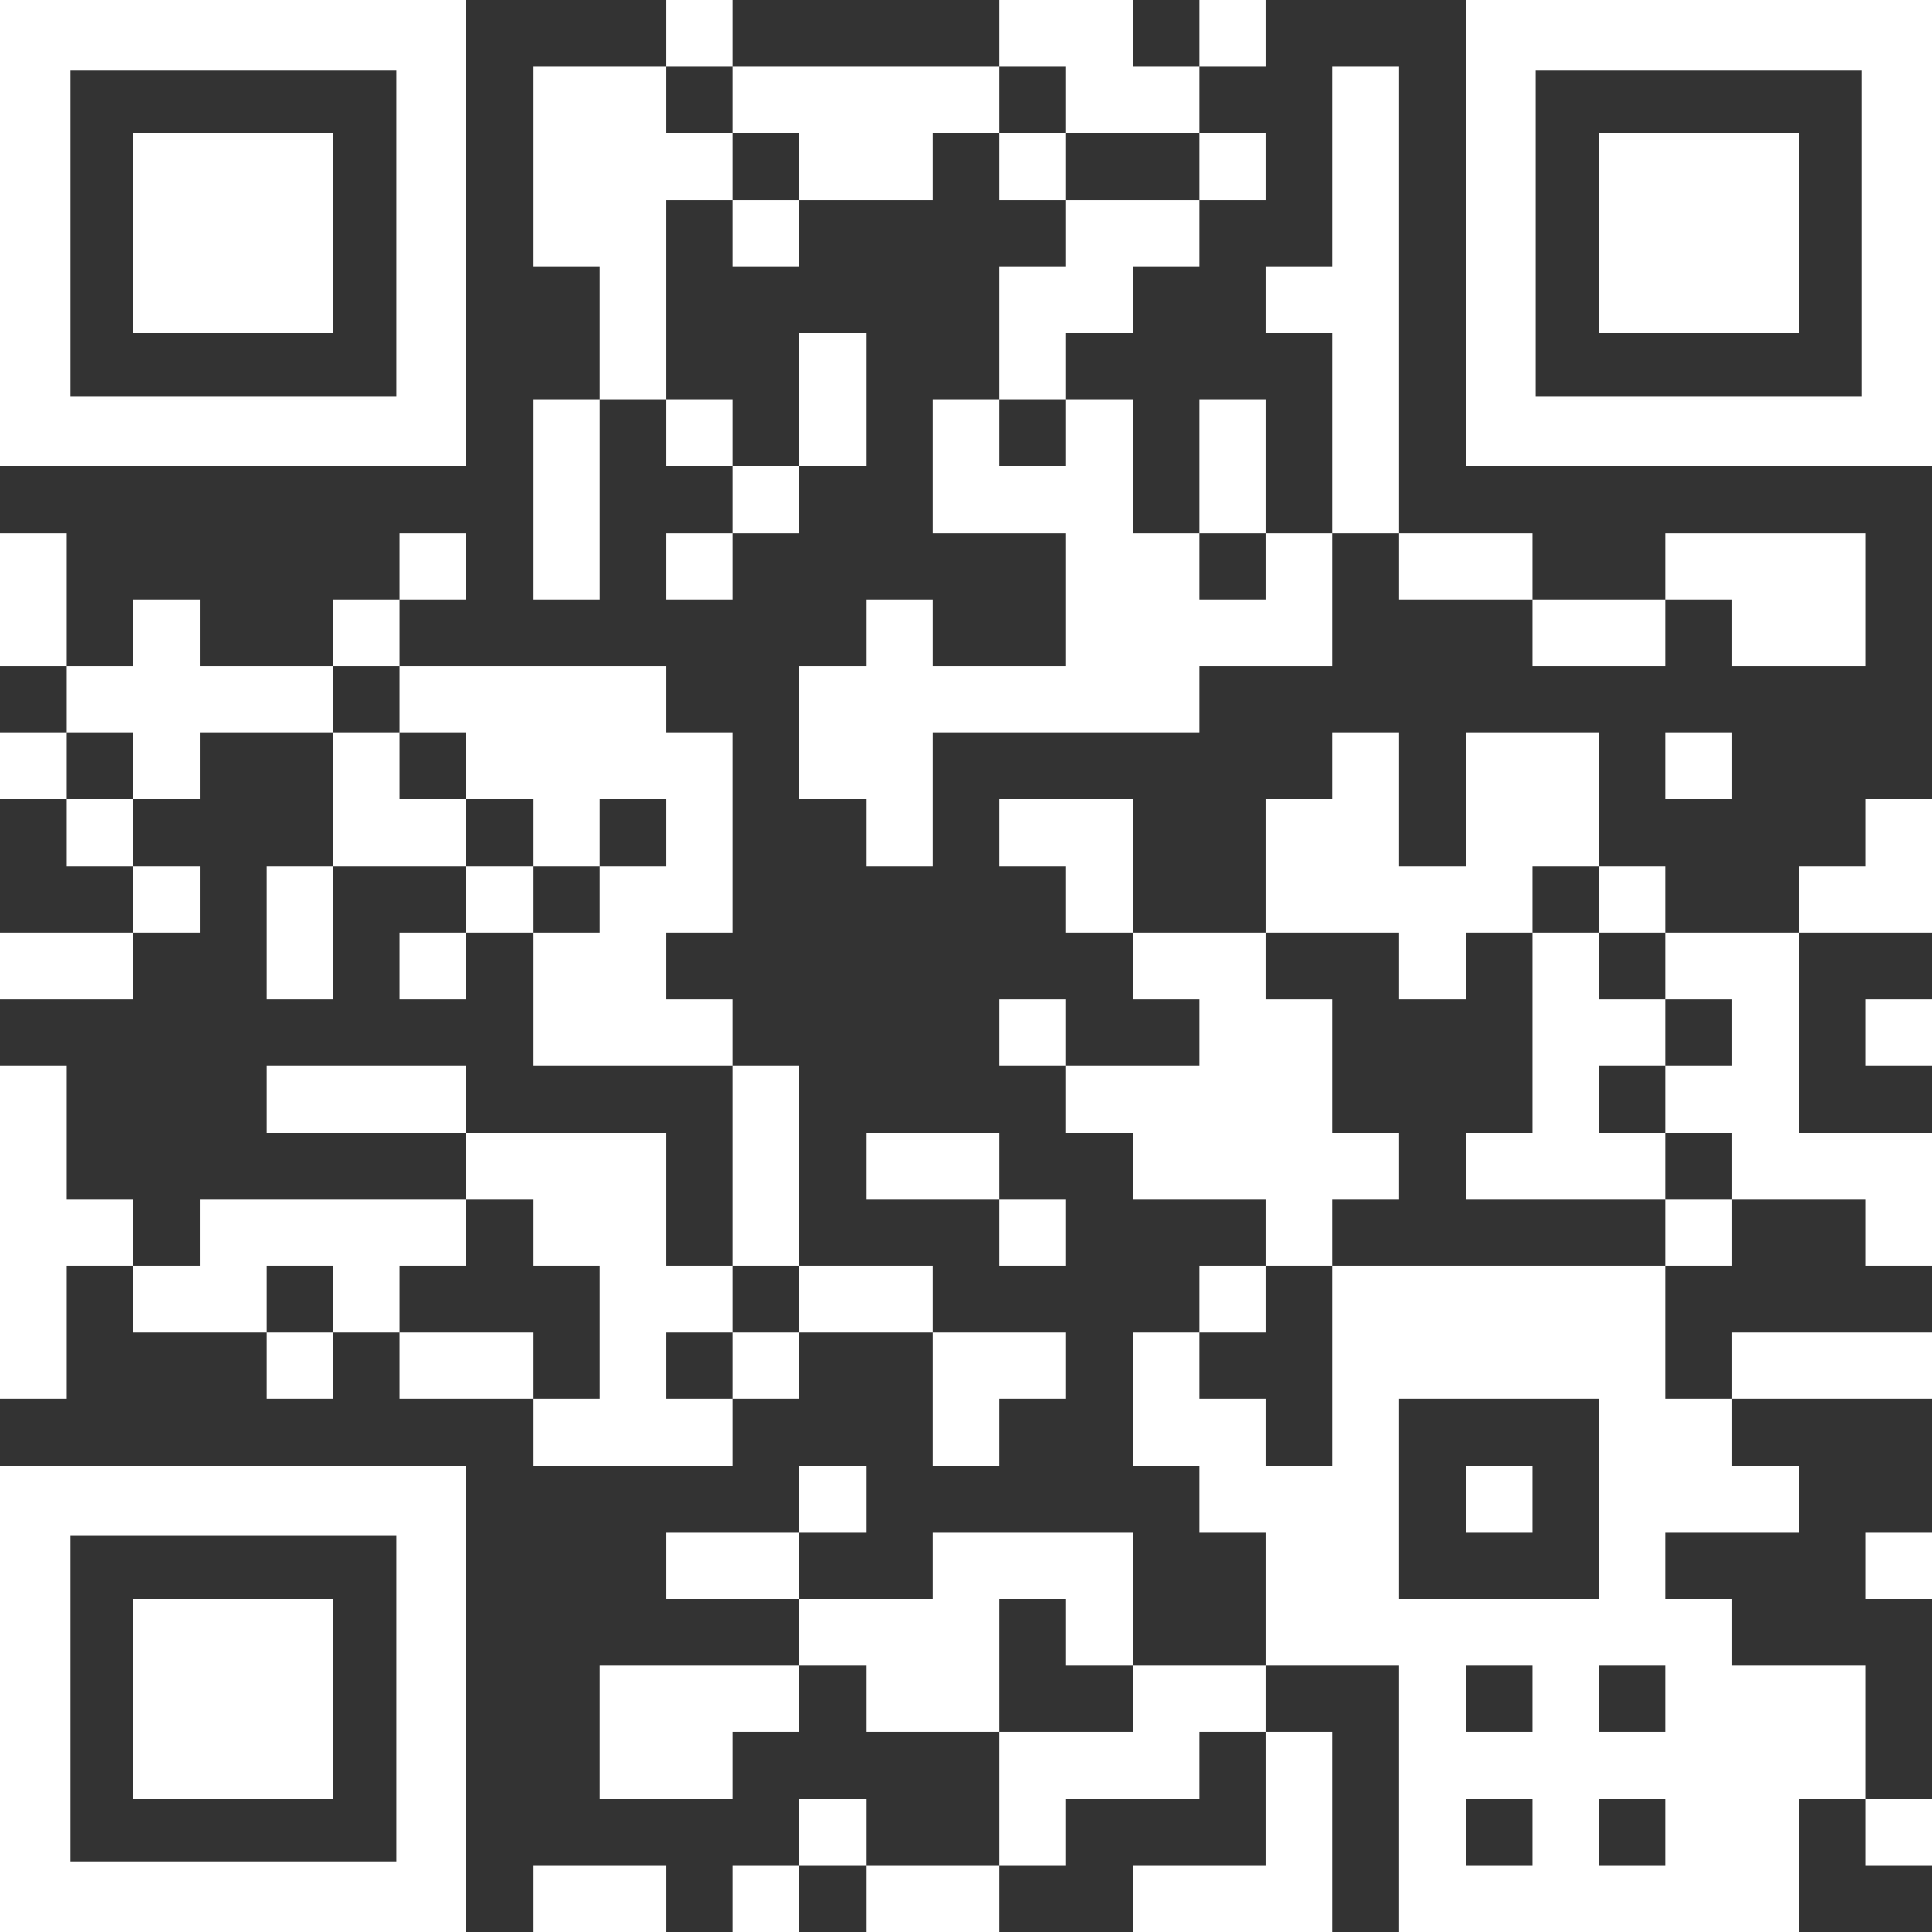<svg style="shape-rendering: crispEdges;" width="160" height="160" viewBox="0 0 160 160" fill="none" xmlns="http://www.w3.org/2000/svg">
<rect x="0" y="0" width="160" height="160" fill="#333333" stroke="none"/>
<rect x="55.172" width="5.517" height="5.517" fill="white"/>
<rect x="82.759" width="5.517" height="5.517" fill="white"/>
<rect x="88.276" width="5.517" height="5.517" fill="white"/>
<rect x="99.31" width="5.517" height="5.517" fill="white"/>
<rect x="44.138" y="5.517" width="5.517" height="5.517" fill="white"/>
<rect x="49.655" y="5.517" width="5.517" height="5.517" fill="white"/>
<rect x="60.69" y="5.517" width="5.517" height="5.517" fill="white"/>
<rect x="66.207" y="5.517" width="5.517" height="5.517" fill="white"/>
<rect x="71.724" y="5.517" width="5.517" height="5.517" fill="white"/>
<rect x="77.241" y="5.517" width="5.517" height="5.517" fill="white"/>
<rect x="88.276" y="5.517" width="5.517" height="5.517" fill="white"/>
<rect x="93.793" y="5.517" width="5.517" height="5.517" fill="white"/>
<rect x="110.345" y="5.517" width="5.517" height="5.517" fill="white"/>
<rect x="44.138" y="11.034" width="5.517" height="5.517" fill="white"/>
<rect x="49.655" y="11.034" width="5.517" height="5.517" fill="white"/>
<rect x="55.172" y="11.034" width="5.517" height="5.517" fill="white"/>
<rect x="66.207" y="11.034" width="5.517" height="5.517" fill="white"/>
<rect x="71.724" y="11.034" width="5.517" height="5.517" fill="white"/>
<rect x="82.759" y="11.034" width="5.517" height="5.517" fill="white"/>
<rect x="99.31" y="11.034" width="5.517" height="5.517" fill="white"/>
<rect x="110.345" y="11.034" width="5.517" height="5.517" fill="white"/>
<rect x="44.138" y="16.552" width="5.517" height="5.517" fill="white"/>
<rect x="49.655" y="16.552" width="5.517" height="5.517" fill="white"/>
<rect x="60.69" y="16.552" width="5.517" height="5.517" fill="white"/>
<rect x="88.276" y="16.552" width="5.517" height="5.517" fill="white"/>
<rect x="93.793" y="16.552" width="5.517" height="5.517" fill="white"/>
<rect x="110.345" y="16.552" width="5.517" height="5.517" fill="white"/>
<rect x="49.655" y="22.069" width="5.517" height="5.517" fill="white"/>
<rect x="82.759" y="22.069" width="5.517" height="5.517" fill="white"/>
<rect x="88.276" y="22.069" width="5.517" height="5.517" fill="white"/>
<rect x="104.828" y="22.069" width="5.517" height="5.517" fill="white"/>
<rect x="110.345" y="22.069" width="5.517" height="5.517" fill="white"/>
<rect x="49.655" y="27.586" width="5.517" height="5.517" fill="white"/>
<rect x="66.207" y="27.586" width="5.517" height="5.517" fill="white"/>
<rect x="82.759" y="27.586" width="5.517" height="5.517" fill="white"/>
<rect x="110.345" y="27.586" width="5.517" height="5.517" fill="white"/>
<rect x="44.138" y="33.103" width="5.517" height="5.517" fill="white"/>
<rect x="55.172" y="33.103" width="5.517" height="5.517" fill="white"/>
<rect x="66.207" y="33.103" width="5.517" height="5.517" fill="white"/>
<rect x="77.241" y="33.103" width="5.517" height="5.517" fill="white"/>
<rect x="88.276" y="33.103" width="5.517" height="5.517" fill="white"/>
<rect x="99.31" y="33.103" width="5.517" height="5.517" fill="white"/>
<rect x="110.345" y="33.103" width="5.517" height="5.517" fill="white"/>
<rect x="44.138" y="38.621" width="5.517" height="5.517" fill="white"/>
<rect x="60.69" y="38.621" width="5.517" height="5.517" fill="white"/>
<rect x="77.241" y="38.621" width="5.517" height="5.517" fill="white"/>
<rect x="82.759" y="38.621" width="5.517" height="5.517" fill="white"/>
<rect x="88.276" y="38.621" width="5.517" height="5.517" fill="white"/>
<rect x="99.31" y="38.621" width="5.517" height="5.517" fill="white"/>
<rect x="110.345" y="38.621" width="5.517" height="5.517" fill="white"/>
<rect y="44.138" width="5.517" height="5.517" fill="white"/>
<rect x="33.103" y="44.138" width="5.517" height="5.517" fill="white"/>
<rect x="44.138" y="44.138" width="5.517" height="5.517" fill="white"/>
<rect x="55.172" y="44.138" width="5.517" height="5.517" fill="white"/>
<rect x="88.276" y="44.138" width="5.517" height="5.517" fill="white"/>
<rect x="93.793" y="44.138" width="5.517" height="5.517" fill="white"/>
<rect x="104.828" y="44.138" width="5.517" height="5.517" fill="white"/>
<rect x="115.862" y="44.138" width="5.517" height="5.517" fill="white"/>
<rect x="121.379" y="44.138" width="5.517" height="5.517" fill="white"/>
<rect x="137.931" y="44.138" width="5.517" height="5.517" fill="white"/>
<rect x="143.448" y="44.138" width="5.517" height="5.517" fill="white"/>
<rect x="148.966" y="44.138" width="5.517" height="5.517" fill="white"/>
<rect y="49.655" width="5.517" height="5.517" fill="white"/>
<rect x="11.034" y="49.655" width="5.517" height="5.517" fill="white"/>
<rect x="27.586" y="49.655" width="5.517" height="5.517" fill="white"/>
<rect x="71.724" y="49.655" width="5.517" height="5.517" fill="white"/>
<rect x="88.276" y="49.655" width="5.517" height="5.517" fill="white"/>
<rect x="93.793" y="49.655" width="5.517" height="5.517" fill="white"/>
<rect x="99.31" y="49.655" width="5.517" height="5.517" fill="white"/>
<rect x="104.828" y="49.655" width="5.517" height="5.517" fill="white"/>
<rect x="126.897" y="49.655" width="5.517" height="5.517" fill="white"/>
<rect x="132.414" y="49.655" width="5.517" height="5.517" fill="white"/>
<rect x="143.448" y="49.655" width="5.517" height="5.517" fill="white"/>
<rect x="148.966" y="49.655" width="5.517" height="5.517" fill="white"/>
<rect x="5.517" y="55.172" width="5.517" height="5.517" fill="white"/>
<rect x="11.034" y="55.172" width="5.517" height="5.517" fill="white"/>
<rect x="16.552" y="55.172" width="5.517" height="5.517" fill="white"/>
<rect x="22.069" y="55.172" width="5.517" height="5.517" fill="white"/>
<rect x="33.103" y="55.172" width="5.517" height="5.517" fill="white"/>
<rect x="38.621" y="55.172" width="5.517" height="5.517" fill="white"/>
<rect x="44.138" y="55.172" width="5.517" height="5.517" fill="white"/>
<rect x="49.655" y="55.172" width="5.517" height="5.517" fill="white"/>
<rect x="66.207" y="55.172" width="5.517" height="5.517" fill="white"/>
<rect x="71.724" y="55.172" width="5.517" height="5.517" fill="white"/>
<rect x="77.241" y="55.172" width="5.517" height="5.517" fill="white"/>
<rect x="82.759" y="55.172" width="5.517" height="5.517" fill="white"/>
<rect x="88.276" y="55.172" width="5.517" height="5.517" fill="white"/>
<rect x="93.793" y="55.172" width="5.517" height="5.517" fill="white"/>
<rect y="60.69" width="5.517" height="5.517" fill="white"/>
<rect x="11.034" y="60.69" width="5.517" height="5.517" fill="white"/>
<rect x="27.586" y="60.69" width="5.517" height="5.517" fill="white"/>
<rect x="38.621" y="60.69" width="5.517" height="5.517" fill="white"/>
<rect x="44.138" y="60.69" width="5.517" height="5.517" fill="white"/>
<rect x="49.655" y="60.69" width="5.517" height="5.517" fill="white"/>
<rect x="55.172" y="60.69" width="5.517" height="5.517" fill="white"/>
<rect x="66.207" y="60.69" width="5.517" height="5.517" fill="white"/>
<rect x="71.724" y="60.69" width="5.517" height="5.517" fill="white"/>
<rect x="110.345" y="60.69" width="5.517" height="5.517" fill="white"/>
<rect x="121.379" y="60.69" width="5.517" height="5.517" fill="white"/>
<rect x="126.897" y="60.69" width="5.517" height="5.517" fill="white"/>
<rect x="137.931" y="60.69" width="5.517" height="5.517" fill="white"/>
<rect x="5.517" y="66.207" width="5.517" height="5.517" fill="white"/>
<rect x="27.586" y="66.207" width="5.517" height="5.517" fill="white"/>
<rect x="33.103" y="66.207" width="5.517" height="5.517" fill="white"/>
<rect x="44.138" y="66.207" width="5.517" height="5.517" fill="white"/>
<rect x="55.172" y="66.207" width="5.517" height="5.517" fill="white"/>
<rect x="71.724" y="66.207" width="5.517" height="5.517" fill="white"/>
<rect x="82.759" y="66.207" width="5.517" height="5.517" fill="white"/>
<rect x="88.276" y="66.207" width="5.517" height="5.517" fill="white"/>
<rect x="104.828" y="66.207" width="5.517" height="5.517" fill="white"/>
<rect x="110.345" y="66.207" width="5.517" height="5.517" fill="white"/>
<rect x="121.379" y="66.207" width="5.517" height="5.517" fill="white"/>
<rect x="126.897" y="66.207" width="5.517" height="5.517" fill="white"/>
<rect x="154.483" y="66.207" width="5.517" height="5.517" fill="white"/>
<rect x="11.034" y="71.724" width="5.517" height="5.517" fill="white"/>
<rect x="22.069" y="71.724" width="5.517" height="5.517" fill="white"/>
<rect x="38.621" y="71.724" width="5.517" height="5.517" fill="white"/>
<rect x="49.655" y="71.724" width="5.517" height="5.517" fill="white"/>
<rect x="55.172" y="71.724" width="5.517" height="5.517" fill="white"/>
<rect x="88.276" y="71.724" width="5.517" height="5.517" fill="white"/>
<rect x="104.828" y="71.724" width="5.517" height="5.517" fill="white"/>
<rect x="110.345" y="71.724" width="5.517" height="5.517" fill="white"/>
<rect x="115.862" y="71.724" width="5.517" height="5.517" fill="white"/>
<rect x="121.379" y="71.724" width="5.517" height="5.517" fill="white"/>
<rect x="132.414" y="71.724" width="5.517" height="5.517" fill="white"/>
<rect x="148.966" y="71.724" width="5.517" height="5.517" fill="white"/>
<rect x="154.483" y="71.724" width="5.517" height="5.517" fill="white"/>
<rect y="77.241" width="5.517" height="5.517" fill="white"/>
<rect x="5.517" y="77.241" width="5.517" height="5.517" fill="white"/>
<rect x="22.069" y="77.241" width="5.517" height="5.517" fill="white"/>
<rect x="33.103" y="77.241" width="5.517" height="5.517" fill="white"/>
<rect x="44.138" y="77.241" width="5.517" height="5.517" fill="white"/>
<rect x="49.655" y="77.241" width="5.517" height="5.517" fill="white"/>
<rect x="93.793" y="77.241" width="5.517" height="5.517" fill="white"/>
<rect x="99.31" y="77.241" width="5.517" height="5.517" fill="white"/>
<rect x="115.862" y="77.241" width="5.517" height="5.517" fill="white"/>
<rect x="126.897" y="77.241" width="5.517" height="5.517" fill="white"/>
<rect x="137.931" y="77.241" width="5.517" height="5.517" fill="white"/>
<rect x="143.448" y="77.241" width="5.517" height="5.517" fill="white"/>
<rect x="44.138" y="82.759" width="5.517" height="5.517" fill="white"/>
<rect x="49.655" y="82.759" width="5.517" height="5.517" fill="white"/>
<rect x="55.172" y="82.759" width="5.517" height="5.517" fill="white"/>
<rect x="82.759" y="82.759" width="5.517" height="5.517" fill="white"/>
<rect x="99.31" y="82.759" width="5.517" height="5.517" fill="white"/>
<rect x="104.828" y="82.759" width="5.517" height="5.517" fill="white"/>
<rect x="126.897" y="82.759" width="5.517" height="5.517" fill="white"/>
<rect x="132.414" y="82.759" width="5.517" height="5.517" fill="white"/>
<rect x="143.448" y="82.759" width="5.517" height="5.517" fill="white"/>
<rect x="154.483" y="82.759" width="5.517" height="5.517" fill="white"/>
<rect y="88.276" width="5.517" height="5.517" fill="white"/>
<rect x="22.069" y="88.276" width="5.517" height="5.517" fill="white"/>
<rect x="27.586" y="88.276" width="5.517" height="5.517" fill="white"/>
<rect x="33.103" y="88.276" width="5.517" height="5.517" fill="white"/>
<rect x="60.69" y="88.276" width="5.517" height="5.517" fill="white"/>
<rect x="88.276" y="88.276" width="5.517" height="5.517" fill="white"/>
<rect x="93.793" y="88.276" width="5.517" height="5.517" fill="white"/>
<rect x="99.31" y="88.276" width="5.517" height="5.517" fill="white"/>
<rect x="104.828" y="88.276" width="5.517" height="5.517" fill="white"/>
<rect x="126.897" y="88.276" width="5.517" height="5.517" fill="white"/>
<rect x="137.931" y="88.276" width="5.517" height="5.517" fill="white"/>
<rect x="143.448" y="88.276" width="5.517" height="5.517" fill="white"/>
<rect y="93.793" width="5.517" height="5.517" fill="white"/>
<rect x="38.621" y="93.793" width="5.517" height="5.517" fill="white"/>
<rect x="44.138" y="93.793" width="5.517" height="5.517" fill="white"/>
<rect x="49.655" y="93.793" width="5.517" height="5.517" fill="white"/>
<rect x="60.69" y="93.793" width="5.517" height="5.517" fill="white"/>
<rect x="71.724" y="93.793" width="5.517" height="5.517" fill="white"/>
<rect x="77.241" y="93.793" width="5.517" height="5.517" fill="white"/>
<rect x="93.793" y="93.793" width="5.517" height="5.517" fill="white"/>
<rect x="99.31" y="93.793" width="5.517" height="5.517" fill="white"/>
<rect x="104.828" y="93.793" width="5.517" height="5.517" fill="white"/>
<rect x="110.345" y="93.793" width="5.517" height="5.517" fill="white"/>
<rect x="121.379" y="93.793" width="5.517" height="5.517" fill="white"/>
<rect x="126.897" y="93.793" width="5.517" height="5.517" fill="white"/>
<rect x="132.414" y="93.793" width="5.517" height="5.517" fill="white"/>
<rect x="143.448" y="93.793" width="5.517" height="5.517" fill="white"/>
<rect x="148.966" y="93.793" width="5.517" height="5.517" fill="white"/>
<rect x="154.483" y="93.793" width="5.517" height="5.517" fill="white"/>
<rect y="99.31" width="5.517" height="5.517" fill="white"/>
<rect x="5.517" y="99.31" width="5.517" height="5.517" fill="white"/>
<rect x="16.552" y="99.31" width="5.517" height="5.517" fill="white"/>
<rect x="22.069" y="99.31" width="5.517" height="5.517" fill="white"/>
<rect x="27.586" y="99.31" width="5.517" height="5.517" fill="white"/>
<rect x="33.103" y="99.31" width="5.517" height="5.517" fill="white"/>
<rect x="44.138" y="99.31" width="5.517" height="5.517" fill="white"/>
<rect x="49.655" y="99.31" width="5.517" height="5.517" fill="white"/>
<rect x="60.69" y="99.31" width="5.517" height="5.517" fill="white"/>
<rect x="82.759" y="99.31" width="5.517" height="5.517" fill="white"/>
<rect x="104.828" y="99.31" width="5.517" height="5.517" fill="white"/>
<rect x="137.931" y="99.31" width="5.517" height="5.517" fill="white"/>
<rect x="154.483" y="99.31" width="5.517" height="5.517" fill="white"/>
<rect y="104.828" width="5.517" height="5.517" fill="white"/>
<rect x="11.034" y="104.828" width="5.517" height="5.517" fill="white"/>
<rect x="16.552" y="104.828" width="5.517" height="5.517" fill="white"/>
<rect x="27.586" y="104.828" width="5.517" height="5.517" fill="white"/>
<rect x="49.655" y="104.828" width="5.517" height="5.517" fill="white"/>
<rect x="55.172" y="104.828" width="5.517" height="5.517" fill="white"/>
<rect x="66.207" y="104.828" width="5.517" height="5.517" fill="white"/>
<rect x="71.724" y="104.828" width="5.517" height="5.517" fill="white"/>
<rect x="99.31" y="104.828" width="5.517" height="5.517" fill="white"/>
<rect x="110.345" y="104.828" width="5.517" height="5.517" fill="white"/>
<rect x="115.862" y="104.828" width="5.517" height="5.517" fill="white"/>
<rect x="121.379" y="104.828" width="5.517" height="5.517" fill="white"/>
<rect x="126.897" y="104.828" width="5.517" height="5.517" fill="white"/>
<rect x="132.414" y="104.828" width="5.517" height="5.517" fill="white"/>
<rect y="110.345" width="5.517" height="5.517" fill="white"/>
<rect x="22.069" y="110.345" width="5.517" height="5.517" fill="white"/>
<rect x="33.103" y="110.345" width="5.517" height="5.517" fill="white"/>
<rect x="38.621" y="110.345" width="5.517" height="5.517" fill="white"/>
<rect x="49.655" y="110.345" width="5.517" height="5.517" fill="white"/>
<rect x="60.69" y="110.345" width="5.517" height="5.517" fill="white"/>
<rect x="77.241" y="110.345" width="5.517" height="5.517" fill="white"/>
<rect x="82.759" y="110.345" width="5.517" height="5.517" fill="white"/>
<rect x="93.793" y="110.345" width="5.517" height="5.517" fill="white"/>
<rect x="110.345" y="110.345" width="5.517" height="5.517" fill="white"/>
<rect x="115.862" y="110.345" width="5.517" height="5.517" fill="white"/>
<rect x="121.379" y="110.345" width="5.517" height="5.517" fill="white"/>
<rect x="126.897" y="110.345" width="5.517" height="5.517" fill="white"/>
<rect x="132.414" y="110.345" width="5.517" height="5.517" fill="white"/>
<rect x="143.448" y="110.345" width="5.517" height="5.517" fill="white"/>
<rect x="148.966" y="110.345" width="5.517" height="5.517" fill="white"/>
<rect x="154.483" y="110.345" width="5.517" height="5.517" fill="white"/>
<rect x="44.138" y="115.862" width="5.517" height="5.517" fill="white"/>
<rect x="49.655" y="115.862" width="5.517" height="5.517" fill="white"/>
<rect x="55.172" y="115.862" width="5.517" height="5.517" fill="white"/>
<rect x="77.241" y="115.862" width="5.517" height="5.517" fill="white"/>
<rect x="93.793" y="115.862" width="5.517" height="5.517" fill="white"/>
<rect x="99.31" y="115.862" width="5.517" height="5.517" fill="white"/>
<rect x="110.345" y="115.862" width="5.517" height="5.517" fill="white"/>
<rect x="132.414" y="115.862" width="5.517" height="5.517" fill="white"/>
<rect x="137.931" y="115.862" width="5.517" height="5.517" fill="white"/>
<rect x="66.207" y="121.379" width="5.517" height="5.517" fill="white"/>
<rect x="99.31" y="121.379" width="5.517" height="5.517" fill="white"/>
<rect x="104.828" y="121.379" width="5.517" height="5.517" fill="white"/>
<rect x="110.345" y="121.379" width="5.517" height="5.517" fill="white"/>
<rect x="121.379" y="121.379" width="5.517" height="5.517" fill="white"/>
<rect x="132.414" y="121.379" width="5.517" height="5.517" fill="white"/>
<rect x="137.931" y="121.379" width="5.517" height="5.517" fill="white"/>
<rect x="143.448" y="121.379" width="5.517" height="5.517" fill="white"/>
<rect x="55.172" y="126.897" width="5.517" height="5.517" fill="white"/>
<rect x="60.69" y="126.897" width="5.517" height="5.517" fill="white"/>
<rect x="77.241" y="126.897" width="5.517" height="5.517" fill="white"/>
<rect x="82.759" y="126.897" width="5.517" height="5.517" fill="white"/>
<rect x="88.276" y="126.897" width="5.517" height="5.517" fill="white"/>
<rect x="104.828" y="126.897" width="5.517" height="5.517" fill="white"/>
<rect x="110.345" y="126.897" width="5.517" height="5.517" fill="white"/>
<rect x="132.414" y="126.897" width="5.517" height="5.517" fill="white"/>
<rect x="154.483" y="126.897" width="5.517" height="5.517" fill="white"/>
<rect x="66.207" y="132.414" width="5.517" height="5.517" fill="white"/>
<rect x="71.724" y="132.414" width="5.517" height="5.517" fill="white"/>
<rect x="77.241" y="132.414" width="5.517" height="5.517" fill="white"/>
<rect x="88.276" y="132.414" width="5.517" height="5.517" fill="white"/>
<rect x="104.828" y="132.414" width="5.517" height="5.517" fill="white"/>
<rect x="110.345" y="132.414" width="5.517" height="5.517" fill="white"/>
<rect x="115.862" y="132.414" width="5.517" height="5.517" fill="white"/>
<rect x="121.379" y="132.414" width="5.517" height="5.517" fill="white"/>
<rect x="126.897" y="132.414" width="5.517" height="5.517" fill="white"/>
<rect x="132.414" y="132.414" width="5.517" height="5.517" fill="white"/>
<rect x="137.931" y="132.414" width="5.517" height="5.517" fill="white"/>
<rect x="49.655" y="137.931" width="5.517" height="5.517" fill="white"/>
<rect x="55.172" y="137.931" width="5.517" height="5.517" fill="white"/>
<rect x="60.69" y="137.931" width="5.517" height="5.517" fill="white"/>
<rect x="71.724" y="137.931" width="5.517" height="5.517" fill="white"/>
<rect x="77.241" y="137.931" width="5.517" height="5.517" fill="white"/>
<rect x="93.793" y="137.931" width="5.517" height="5.517" fill="white"/>
<rect x="99.31" y="137.931" width="5.517" height="5.517" fill="white"/>
<rect x="115.862" y="137.931" width="5.517" height="5.517" fill="white"/>
<rect x="126.897" y="137.931" width="5.517" height="5.517" fill="white"/>
<rect x="137.931" y="137.931" width="5.517" height="5.517" fill="white"/>
<rect x="143.448" y="137.931" width="5.517" height="5.517" fill="white"/>
<rect x="148.966" y="137.931" width="5.517" height="5.517" fill="white"/>
<rect x="49.655" y="143.448" width="5.517" height="5.517" fill="white"/>
<rect x="55.172" y="143.448" width="5.517" height="5.517" fill="white"/>
<rect x="82.759" y="143.448" width="5.517" height="5.517" fill="white"/>
<rect x="88.276" y="143.448" width="5.517" height="5.517" fill="white"/>
<rect x="93.793" y="143.448" width="5.517" height="5.517" fill="white"/>
<rect x="104.828" y="143.448" width="5.517" height="5.517" fill="white"/>
<rect x="115.862" y="143.448" width="5.517" height="5.517" fill="white"/>
<rect x="121.379" y="143.448" width="5.517" height="5.517" fill="white"/>
<rect x="126.897" y="143.448" width="5.517" height="5.517" fill="white"/>
<rect x="132.414" y="143.448" width="5.517" height="5.517" fill="white"/>
<rect x="137.931" y="143.448" width="5.517" height="5.517" fill="white"/>
<rect x="143.448" y="143.448" width="5.517" height="5.517" fill="white"/>
<rect x="148.966" y="143.448" width="5.517" height="5.517" fill="white"/>
<rect x="66.207" y="148.966" width="5.517" height="5.517" fill="white"/>
<rect x="82.759" y="148.966" width="5.517" height="5.517" fill="white"/>
<rect x="104.828" y="148.966" width="5.517" height="5.517" fill="white"/>
<rect x="115.862" y="148.966" width="5.517" height="5.517" fill="white"/>
<rect x="126.897" y="148.966" width="5.517" height="5.517" fill="white"/>
<rect x="137.931" y="148.966" width="5.517" height="5.517" fill="white"/>
<rect x="143.448" y="148.966" width="5.517" height="5.517" fill="white"/>
<rect x="154.483" y="148.966" width="5.517" height="5.517" fill="white"/>
<rect x="44.138" y="154.483" width="5.517" height="5.517" fill="white"/>
<rect x="49.655" y="154.483" width="5.517" height="5.517" fill="white"/>
<rect x="60.69" y="154.483" width="5.517" height="5.517" fill="white"/>
<rect x="71.724" y="154.483" width="5.517" height="5.517" fill="white"/>
<rect x="77.241" y="154.483" width="5.517" height="5.517" fill="white"/>
<rect x="93.793" y="154.483" width="5.517" height="5.517" fill="white"/>
<rect x="99.31" y="154.483" width="5.517" height="5.517" fill="white"/>
<rect x="104.828" y="154.483" width="5.517" height="5.517" fill="white"/>
<rect x="115.862" y="154.483" width="5.517" height="5.517" fill="white"/>
<rect x="121.379" y="154.483" width="5.517" height="5.517" fill="white"/>
<rect x="126.897" y="154.483" width="5.517" height="5.517" fill="white"/>
<rect x="132.414" y="154.483" width="5.517" height="5.517" fill="white"/>
<rect x="137.931" y="154.483" width="5.517" height="5.517" fill="white"/>
<rect x="143.448" y="154.483" width="5.517" height="5.517" fill="white"/>
<path fill-rule="evenodd" clip-rule="evenodd" d="M5.793 0H32.828H38.621V5.793V32.828V38.621H32.828H5.793H0V32.828V5.793V0H5.793ZM5.793 32.828H32.828V5.793H5.793V32.828Z" fill="white"/>
<path fill-rule="evenodd" clip-rule="evenodd" d="M127.172 0H154.207H160V5.793V32.828V38.621H154.207H127.172H121.379V32.828V5.793V0H127.172ZM127.172 32.828H154.207V5.793H127.172V32.828Z" fill="white"/>
<path fill-rule="evenodd" clip-rule="evenodd" d="M5.793 121.379H32.828H38.621V127.172V154.207V160H32.828H5.793H0V154.207V127.172V121.379H5.793ZM5.793 154.207H32.828V127.172H5.793V154.207Z" fill="white"/>
<rect x="11.034" y="11.034" width="16.552" height="16.552" fill="white"/>
<rect x="132.414" y="11.034" width="16.552" height="16.552" fill="white"/>
<rect x="11.034" y="132.414" width="16.552" height="16.552" fill="white"/>
</svg>
